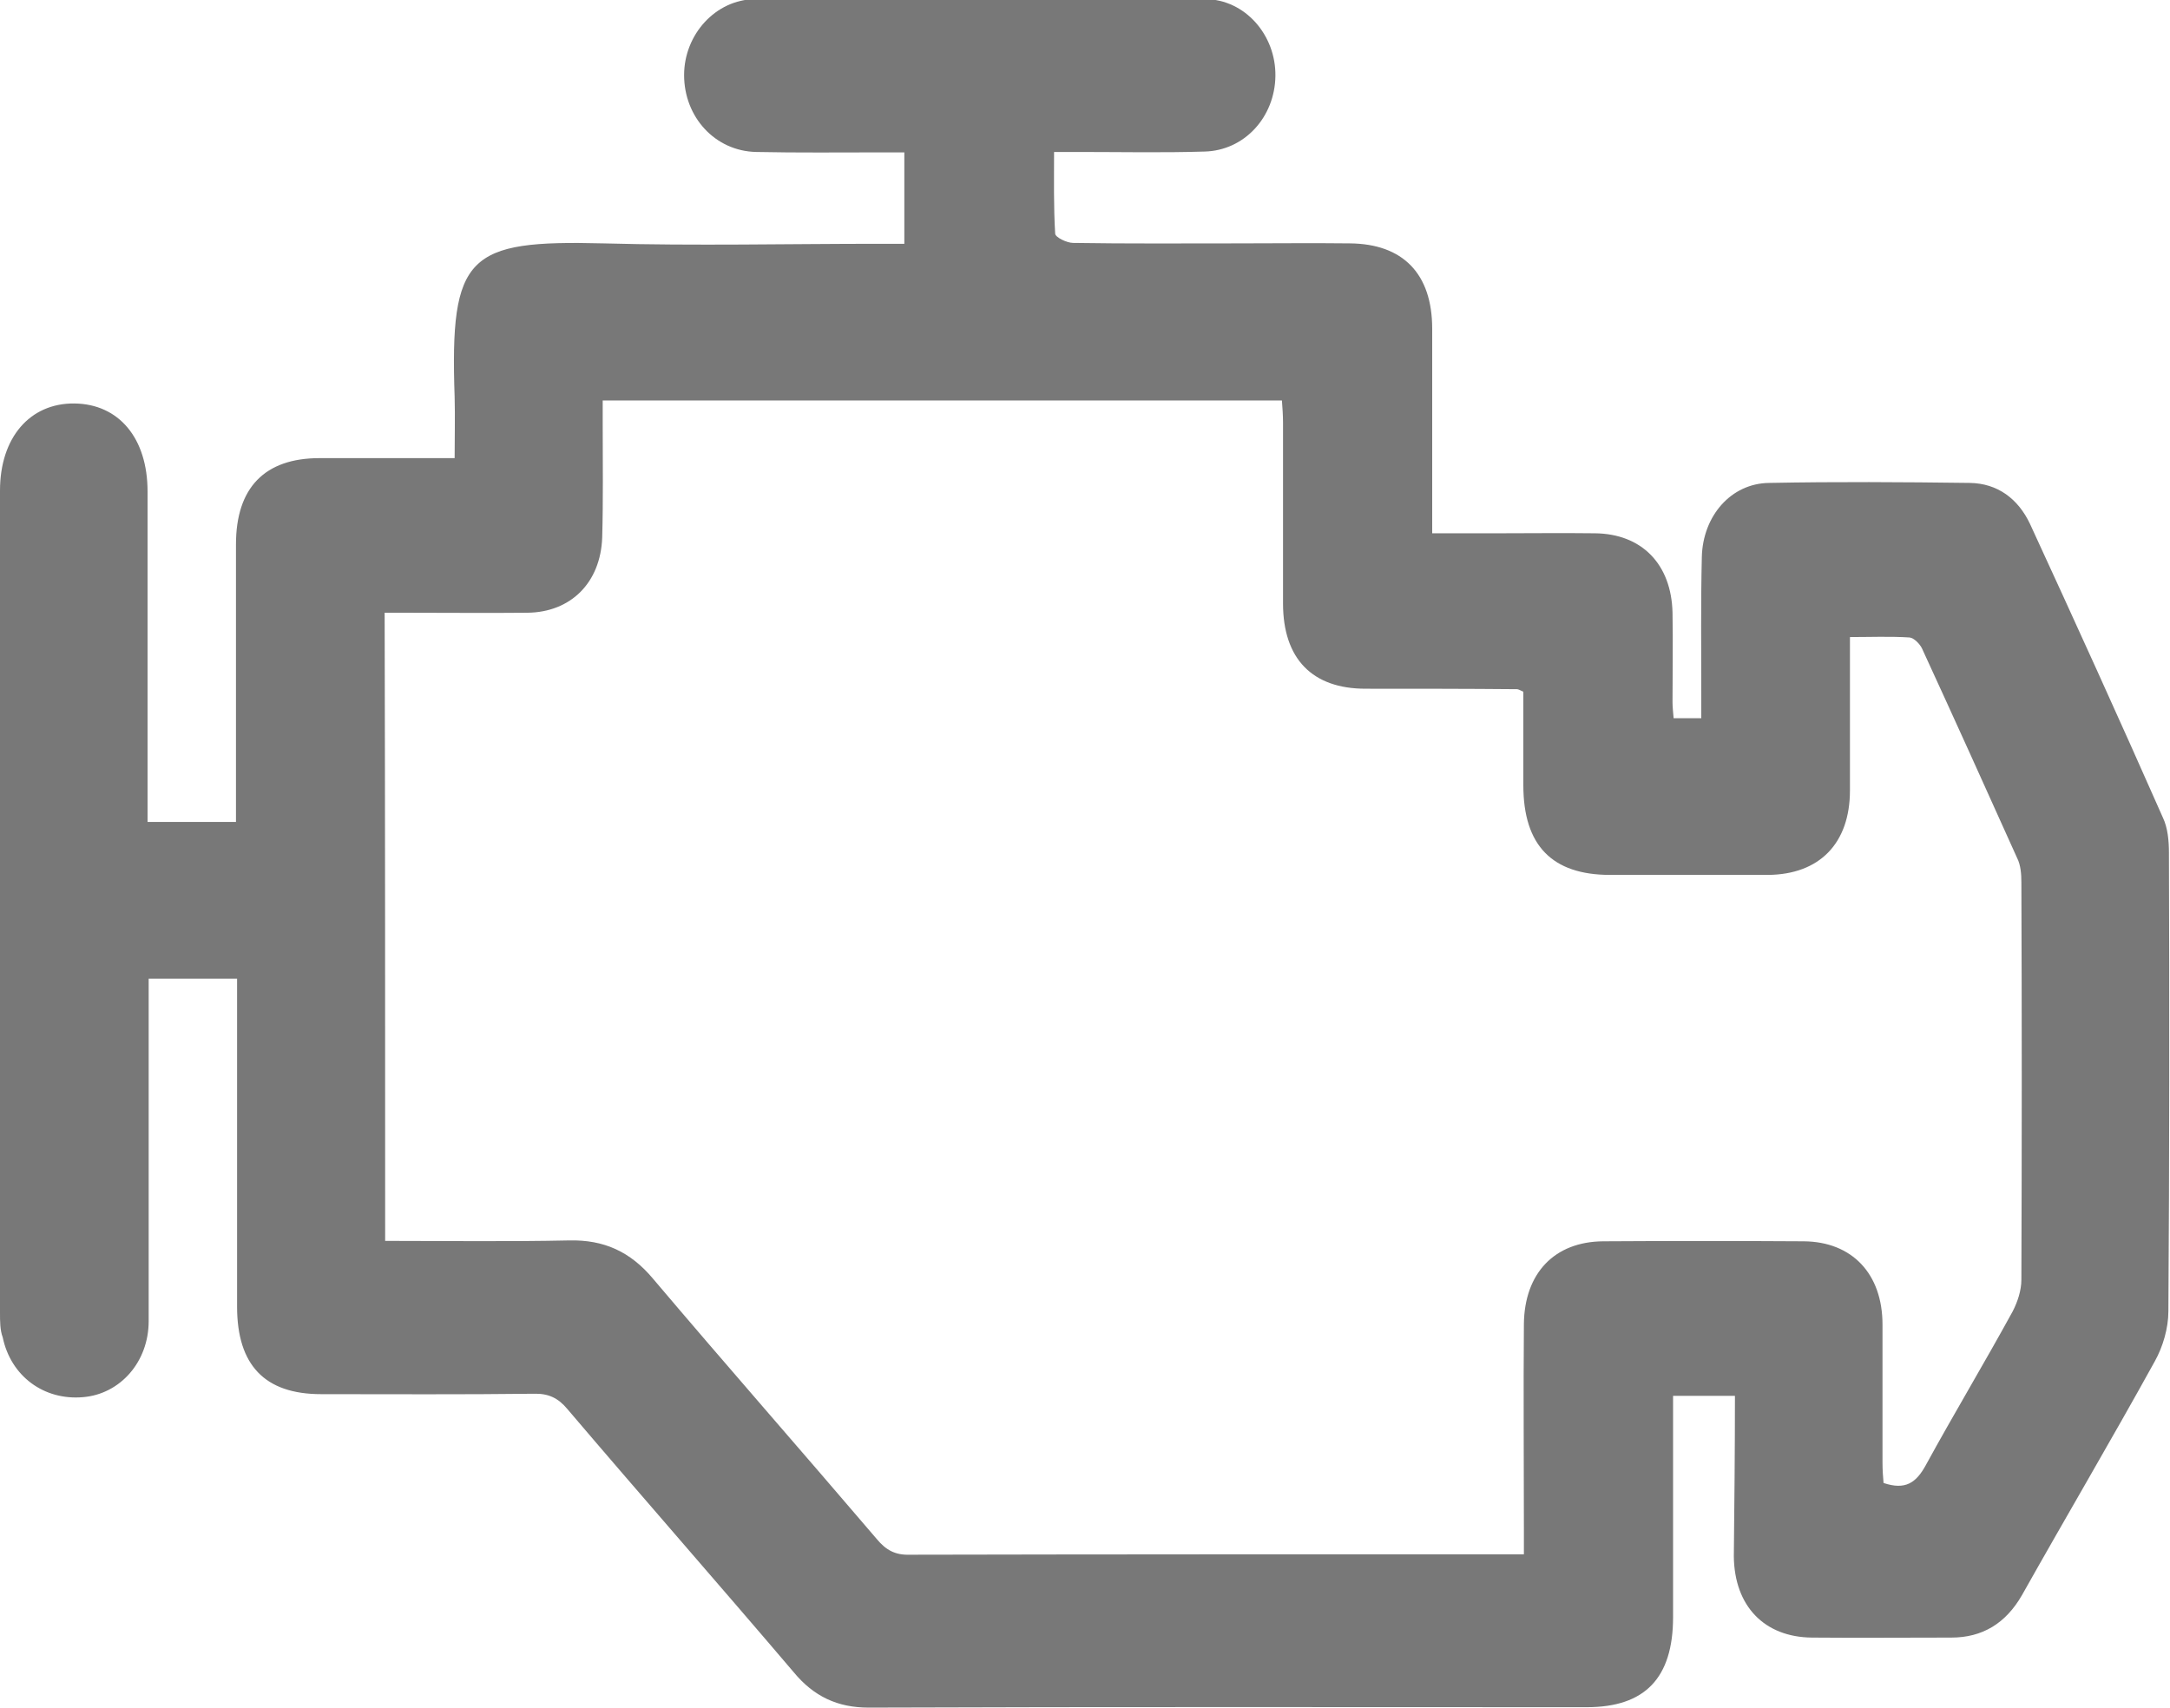 <svg width="47" height="37" viewBox="0 0 47 37" fill="none" xmlns="http://www.w3.org/2000/svg">
<g clip-path="url(#clip0)">
<path d="M37.577 30.237C37.106 30.237 36.695 30.237 36.237 30.237C36.237 30.432 36.237 30.589 36.237 30.755C36.237 32.18 36.237 33.604 36.237 35.029C36.237 36.352 35.626 36.981 34.369 36.981C29.187 36.981 23.994 36.971 18.812 36.99C18.142 36.99 17.625 36.749 17.19 36.222C15.569 34.317 13.912 32.43 12.29 30.524C12.091 30.284 11.879 30.182 11.562 30.191C10.023 30.21 8.483 30.2 6.956 30.2C5.734 30.2 5.135 29.571 5.135 28.304C5.135 26.13 5.135 23.947 5.135 21.774C5.135 21.589 5.135 21.413 5.135 21.2C4.489 21.2 3.889 21.2 3.22 21.2C3.22 21.367 3.22 21.542 3.22 21.718C3.22 24.021 3.22 26.315 3.22 28.619C3.22 29.507 2.597 30.2 1.798 30.265C0.952 30.339 0.235 29.812 0.059 28.97C0 28.813 0 28.619 0 28.434C0 22.495 0 16.566 0 10.627C0 9.48 0.646 8.731 1.61 8.74C2.573 8.75 3.196 9.49 3.196 10.646C3.196 12.857 3.196 15.058 3.196 17.269C3.196 17.435 3.196 17.602 3.196 17.805C3.83 17.805 4.441 17.805 5.111 17.805C5.111 17.639 5.111 17.482 5.111 17.315C5.111 15.474 5.111 13.634 5.111 11.793C5.111 10.563 5.734 9.924 6.921 9.924C7.872 9.924 8.836 9.924 9.847 9.924C9.847 9.453 9.858 9.027 9.847 8.602C9.741 5.521 10.129 5.198 13.066 5.272C15.063 5.327 17.061 5.281 19.047 5.281C19.223 5.281 19.387 5.281 19.587 5.281C19.587 4.596 19.587 3.977 19.587 3.301C19.399 3.301 19.247 3.301 19.082 3.301C18.177 3.301 17.284 3.311 16.38 3.292C15.486 3.274 14.817 2.534 14.817 1.627C14.817 0.748 15.498 -0.01 16.356 -0.019C19.611 -0.038 22.854 -0.038 26.108 -0.019C26.966 -0.01 27.636 0.758 27.624 1.646C27.613 2.534 26.954 3.264 26.085 3.283C25.18 3.311 24.287 3.292 23.383 3.292C23.218 3.292 23.065 3.292 22.83 3.292C22.83 3.903 22.819 4.485 22.854 5.059C22.854 5.142 23.112 5.262 23.241 5.262C24.428 5.281 25.603 5.272 26.79 5.272C27.601 5.272 28.412 5.262 29.234 5.272C30.386 5.281 31.02 5.928 31.02 7.122C31.02 8.407 31.02 9.693 31.02 10.988C31.02 11.155 31.02 11.321 31.02 11.552C31.514 11.552 31.96 11.552 32.418 11.552C33.123 11.552 33.84 11.543 34.545 11.552C35.556 11.562 36.202 12.218 36.225 13.273C36.237 13.92 36.225 14.559 36.225 15.206C36.225 15.308 36.237 15.419 36.249 15.558C36.437 15.558 36.625 15.558 36.848 15.558C36.848 15.373 36.848 15.206 36.848 15.049C36.848 14.05 36.836 13.051 36.86 12.061C36.883 11.173 37.494 10.47 38.317 10.461C39.762 10.433 41.207 10.442 42.664 10.461C43.264 10.47 43.71 10.803 43.968 11.349C44.944 13.467 45.907 15.585 46.847 17.713C46.953 17.935 46.977 18.222 46.977 18.471C46.988 21.783 46.988 25.094 46.965 28.406C46.965 28.767 46.847 29.174 46.671 29.488C45.731 31.19 44.744 32.864 43.792 34.557C43.44 35.168 42.934 35.473 42.265 35.473C41.254 35.473 40.255 35.482 39.245 35.473C38.211 35.464 37.565 34.788 37.553 33.715C37.565 32.596 37.577 31.44 37.577 30.237ZM8.342 26.88C9.694 26.88 11.01 26.898 12.326 26.87C13.078 26.852 13.653 27.111 14.147 27.703C15.745 29.59 17.378 31.449 18.988 33.336C19.188 33.577 19.387 33.688 19.705 33.678C23.97 33.669 28.247 33.669 32.512 33.669C32.665 33.669 32.818 33.669 33.006 33.669C33.006 33.429 33.006 33.262 33.006 33.096C33.006 31.625 32.994 30.154 33.006 28.683C33.017 27.583 33.664 26.898 34.721 26.889C36.166 26.88 37.623 26.88 39.069 26.889C40.114 26.898 40.773 27.592 40.773 28.693C40.773 29.692 40.773 30.691 40.773 31.68C40.773 31.838 40.784 32.004 40.796 32.124C41.266 32.282 41.501 32.124 41.712 31.736C42.324 30.617 42.981 29.525 43.593 28.406C43.698 28.202 43.781 27.953 43.781 27.721C43.792 24.854 43.792 21.986 43.781 19.119C43.781 18.943 43.769 18.74 43.687 18.582C43.005 17.065 42.324 15.558 41.63 14.05C41.583 13.948 41.454 13.819 41.36 13.809C40.937 13.782 40.514 13.8 40.068 13.8C40.068 14.956 40.068 16.039 40.068 17.121C40.068 18.268 39.41 18.943 38.293 18.952C37.154 18.952 36.014 18.952 34.874 18.952C33.617 18.952 32.994 18.314 32.994 17.01C32.994 16.325 32.994 15.641 32.994 14.984C32.912 14.947 32.888 14.929 32.853 14.929C31.76 14.919 30.668 14.919 29.575 14.919C28.423 14.919 27.789 14.272 27.789 13.069C27.789 11.765 27.789 10.461 27.789 9.157C27.789 8.999 27.777 8.833 27.765 8.676C22.842 8.676 17.977 8.676 13.054 8.676C13.054 8.87 13.054 9.036 13.054 9.203C13.054 10.017 13.066 10.831 13.043 11.645C13.007 12.625 12.361 13.264 11.421 13.273C10.552 13.282 9.682 13.273 8.801 13.273C8.648 13.273 8.495 13.273 8.331 13.273C8.342 17.824 8.342 22.319 8.342 26.88Z" fill="#787878"/>
</g>
<defs>
<clipPath id="clip0">
<rect width="47" height="37" fill="white"/>
</clipPath>
</defs>
</svg>
